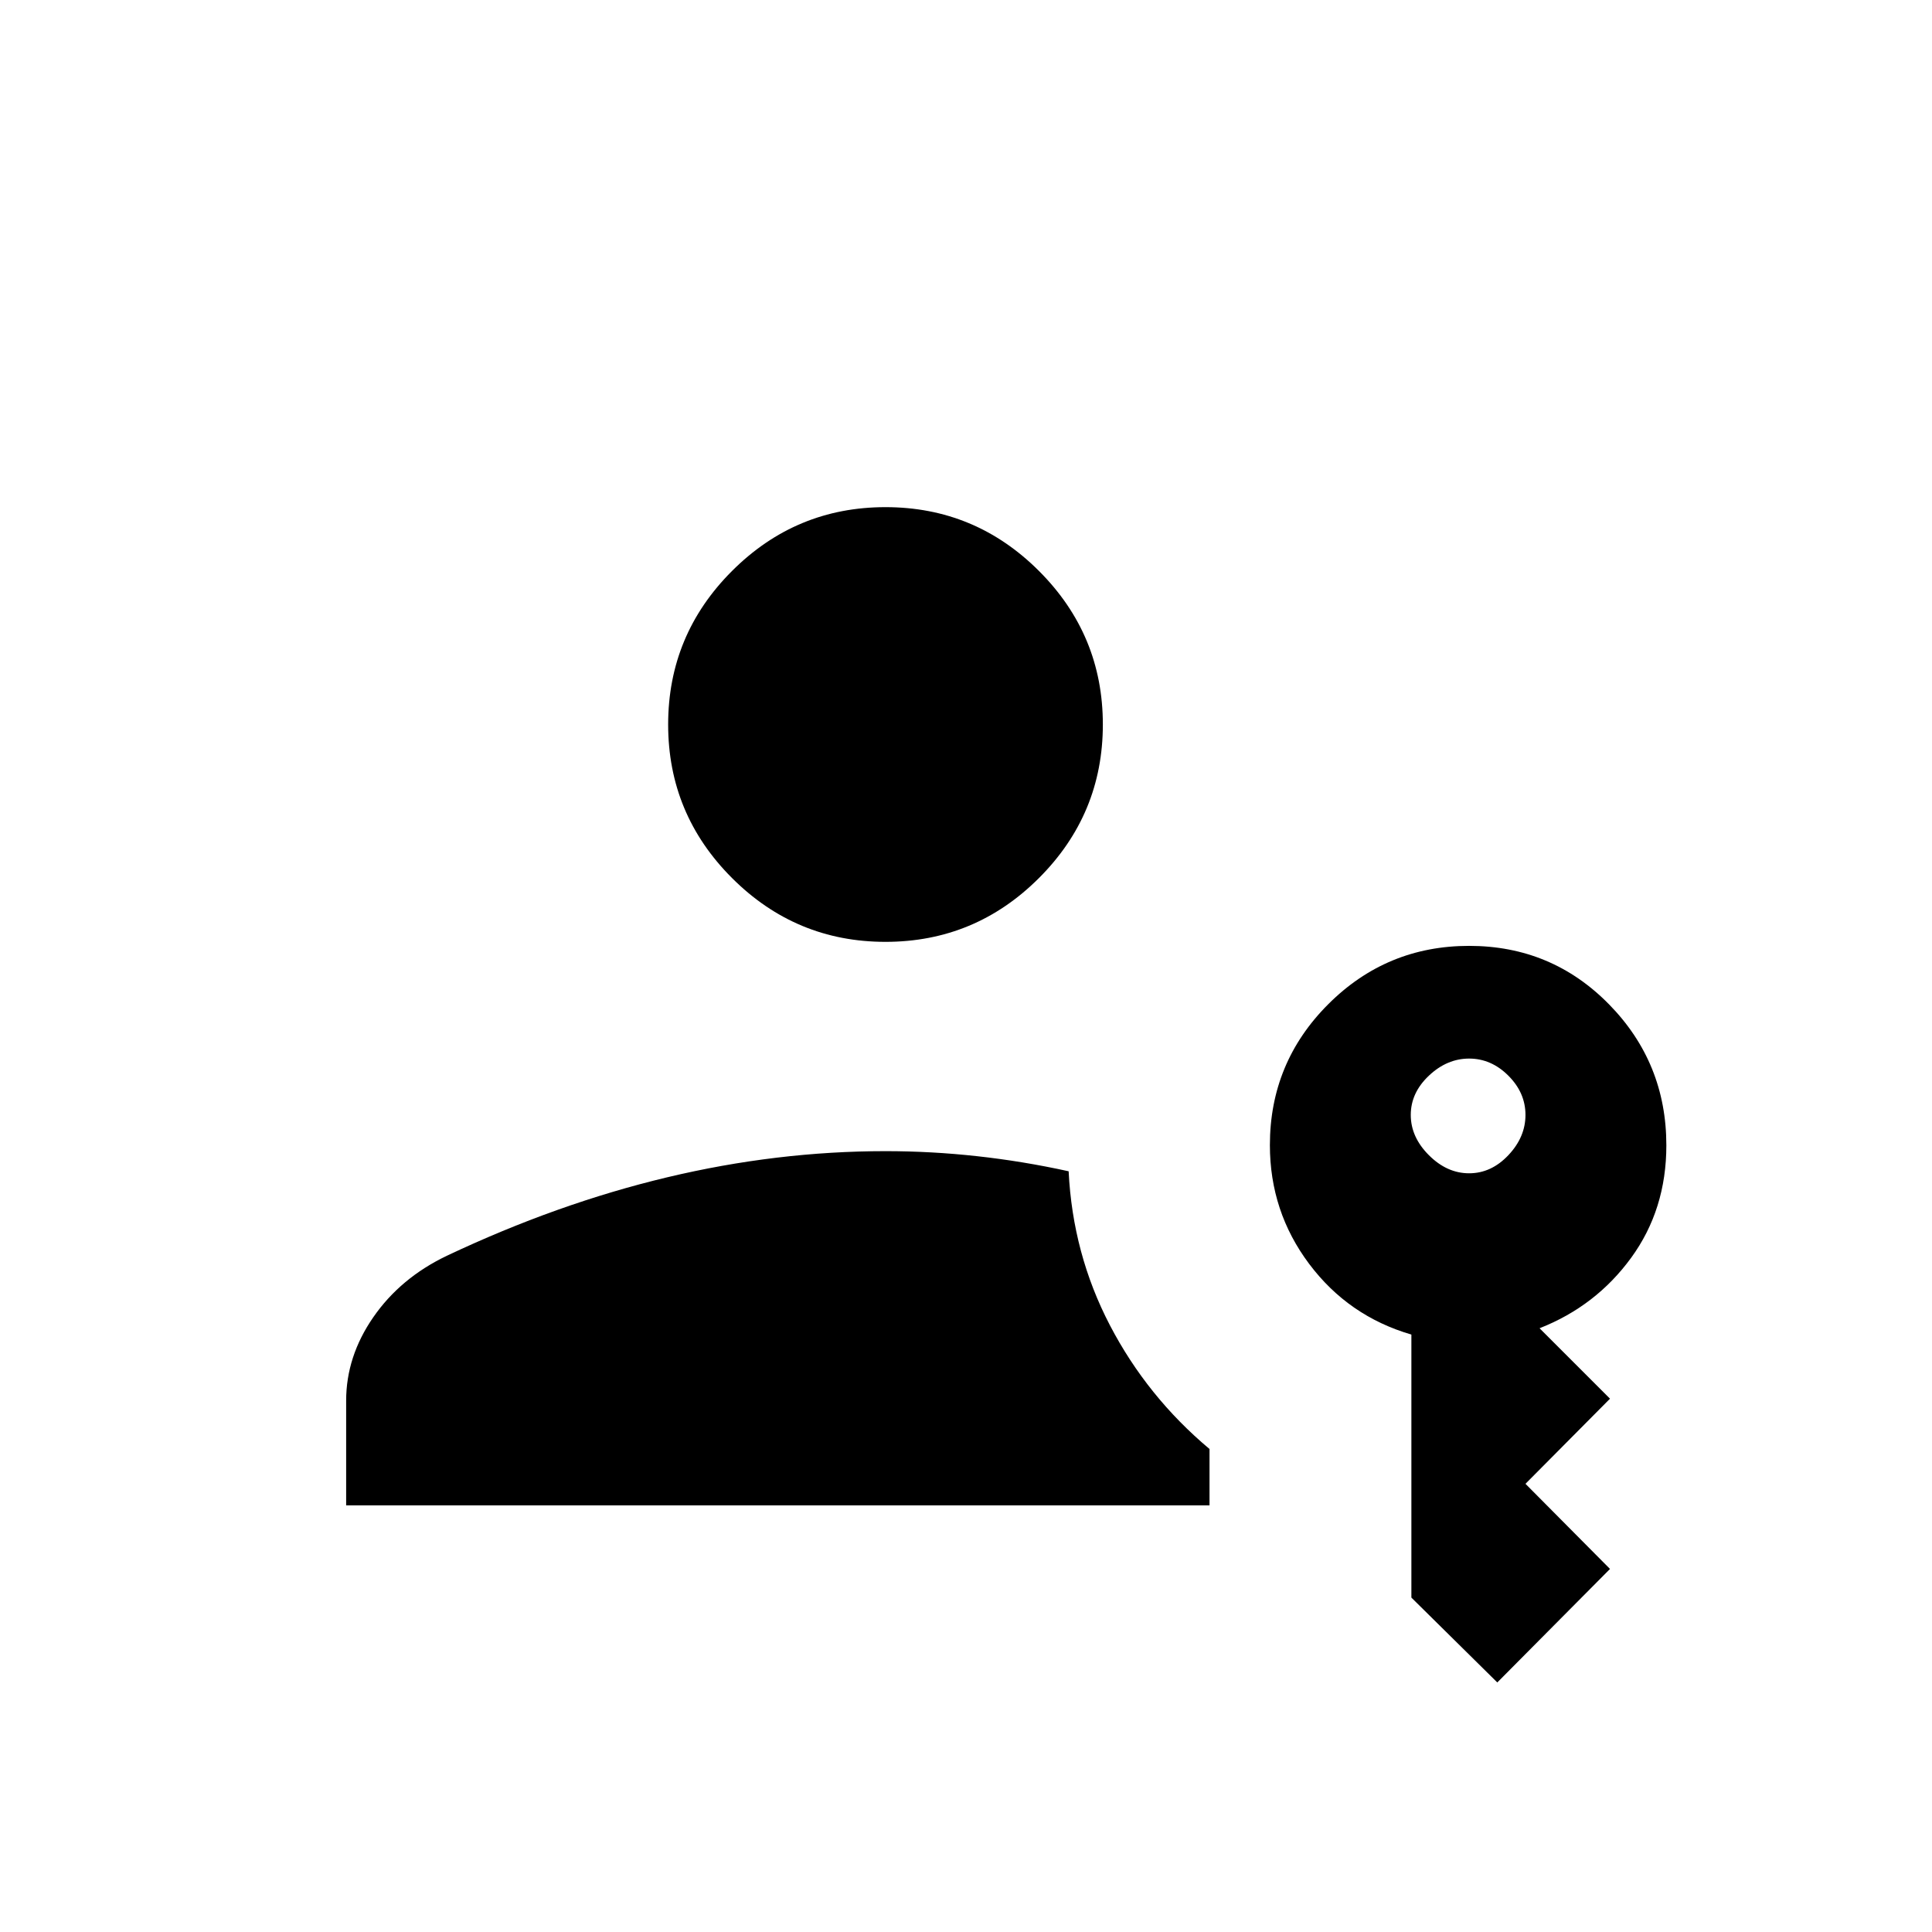 <svg xmlns="http://www.w3.org/2000/svg" height="24" viewBox="0 -960 960 960" width="24"><path d="M172-212v-52q0-22 13.5-41.5T222-336q55-26 109.5-39T440-388q22.75 0 45.5 2.5T531-378q2 41 20.5 76.5T601-240v28H172Zm572 88-42.692-42.162v-130.703Q670-306 650.5-332T631-391q0-41.014 28.99-70.007Q688.98-490 729.99-490q41.01 0 69.51 29.032 28.5 29.033 28.5 70.103Q828-359 810.5-335 793-311 765-300l35 35-42 42.3 42 42.3-56 56.4ZM440-492q-44.55 0-76.275-31.725Q332-555.45 332-600q0-44.55 31.725-76.275Q395.45-708 440-708q44.55 0 76.275 31.725Q548-644.55 548-600q0 44.55-31.725 76.275Q484.55-492 440-492Zm290 115q11 0 19.5-9t8.5-20q0-11-8.5-19.5T730-434q-11 0-20 8.5t-9 19.5q0 11 9 20t20 9Z"/></svg>
